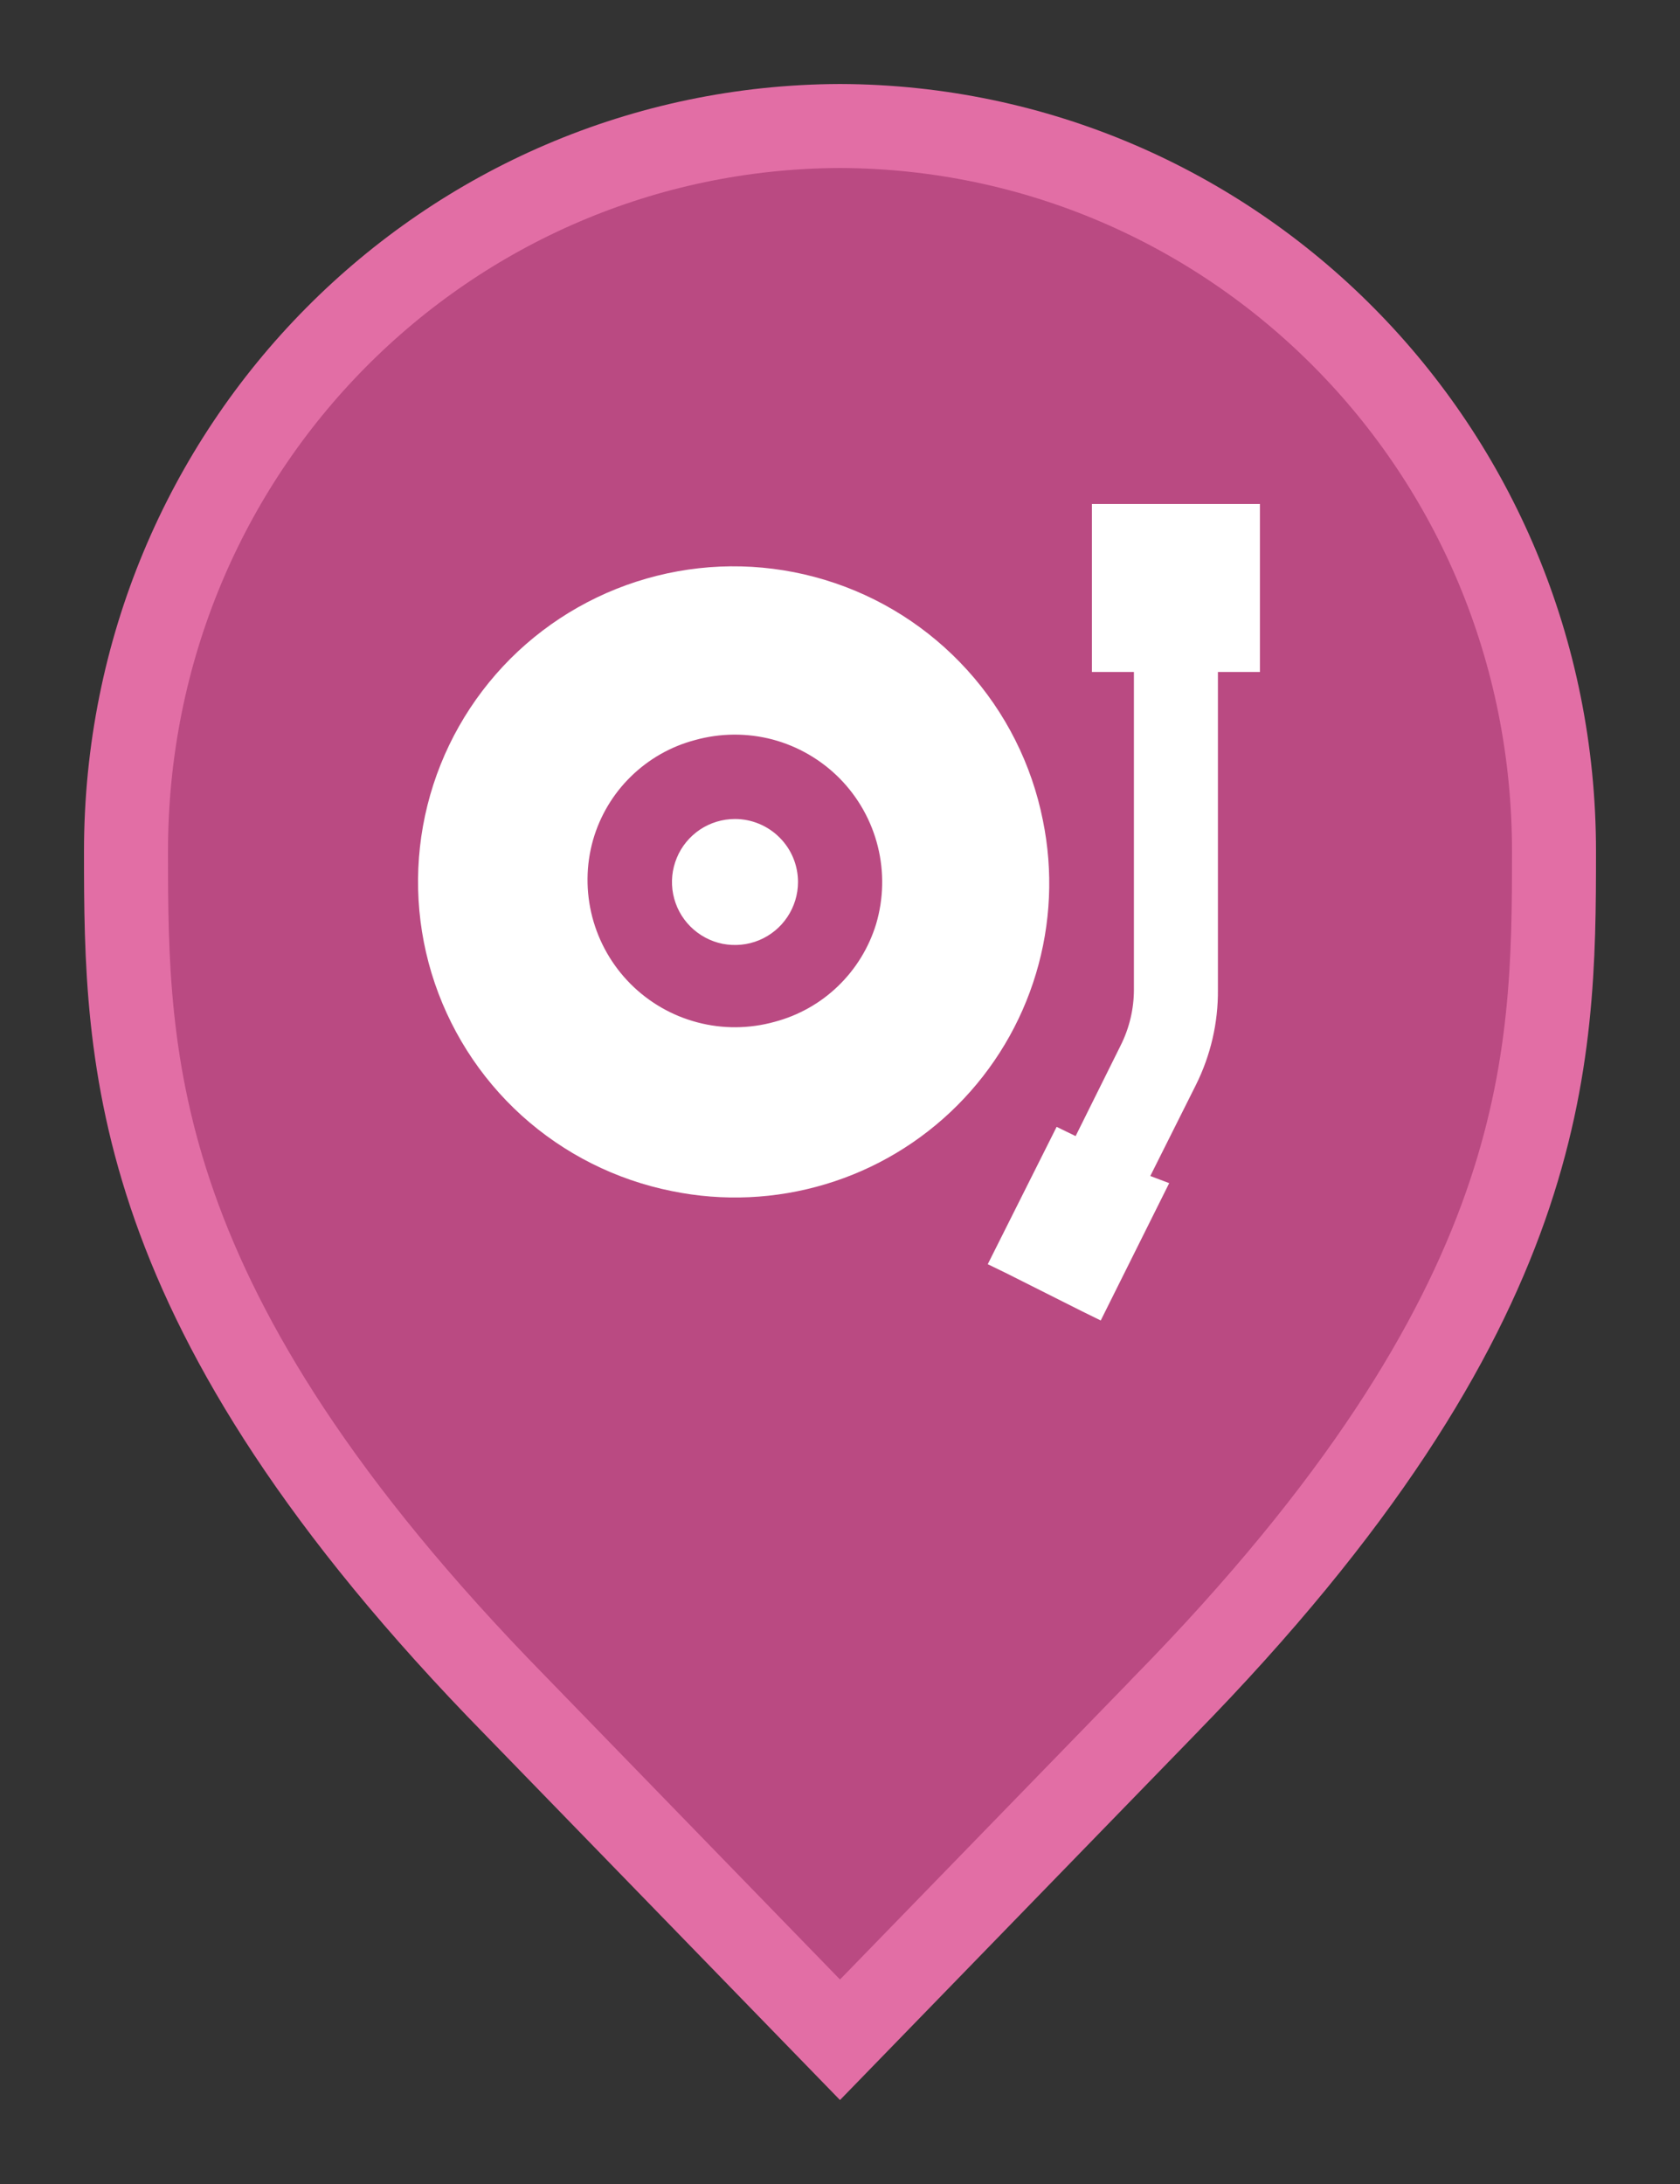 <svg width="20" height="26" viewBox="0 0 20 26" fill="none" xmlns="http://www.w3.org/2000/svg">
<rect x="0" y="0" width="20" height="26" fill="#333333" stroke="none"/>
<path d="M10 24.283L6.136 20.305L6.135 20.304C3.798 17.918 2.651 15.987 2.08 14.368C1.51 12.75 1.5 11.406 1.5 10.136C1.5 5.328 5.324 1.516 10 1.5C14.676 1.516 18.5 5.328 18.5 10.136C18.5 11.406 18.49 12.75 17.92 14.368C17.349 15.987 16.201 17.918 13.865 20.304L13.864 20.306L10 24.283Z" fill="#BA4A82" stroke="#E26EA5"/>
<path d="M9.5 10.5C9.5 10.648 9.456 10.793 9.373 10.917C9.291 11.04 9.174 11.136 9.037 11.193C8.899 11.25 8.749 11.264 8.603 11.236C8.458 11.207 8.324 11.135 8.219 11.03C8.114 10.925 8.043 10.792 8.014 10.646C7.985 10.501 8 10.35 8.057 10.213C8.113 10.076 8.21 9.959 8.333 9.876C8.456 9.794 8.601 9.75 8.75 9.75C8.948 9.75 9.139 9.829 9.28 9.97C9.421 10.11 9.5 10.301 9.5 10.5ZM8 14.18C7.333 14.047 6.714 13.736 6.21 13.28C5.706 12.823 5.336 12.238 5.138 11.587C4.941 10.937 4.924 10.244 5.089 9.585C5.254 8.925 5.596 8.323 6.076 7.842C6.557 7.361 7.16 7.02 7.819 6.855C8.479 6.689 9.171 6.706 9.822 6.904C10.473 7.101 11.057 7.472 11.514 7.976C11.971 8.48 12.282 9.098 12.415 9.765C12.539 10.371 12.511 10.999 12.333 11.591C12.155 12.184 11.833 12.723 11.395 13.161C10.958 13.598 10.418 13.921 9.826 14.098C9.233 14.276 8.606 14.304 8 14.18V14.18ZM8.275 8.81C7.986 8.886 7.723 9.036 7.51 9.245C7.297 9.453 7.142 9.714 7.06 10C6.975 10.3 6.973 10.616 7.051 10.917C7.13 11.219 7.287 11.493 7.507 11.714C7.727 11.934 8.001 12.092 8.302 12.171C8.603 12.251 8.92 12.248 9.22 12.165C9.504 12.09 9.765 11.944 9.976 11.74C10.188 11.536 10.344 11.281 10.43 11C10.519 10.699 10.526 10.38 10.45 10.076C10.374 9.771 10.218 9.493 9.998 9.269C9.778 9.046 9.502 8.885 9.199 8.804C8.896 8.724 8.577 8.726 8.275 8.81V8.81ZM12.999 6V8H13.499V11.78C13.499 12.013 13.444 12.242 13.339 12.45L12.805 13.525L12.579 13.415L11.759 15.05L11.985 15.16L12.88 15.61L13.104 15.72L13.919 14.085L13.694 14L14.235 12.92C14.412 12.566 14.503 12.176 14.499 11.78V8H14.999V6H12.999Z" fill="white"/>
</svg>
